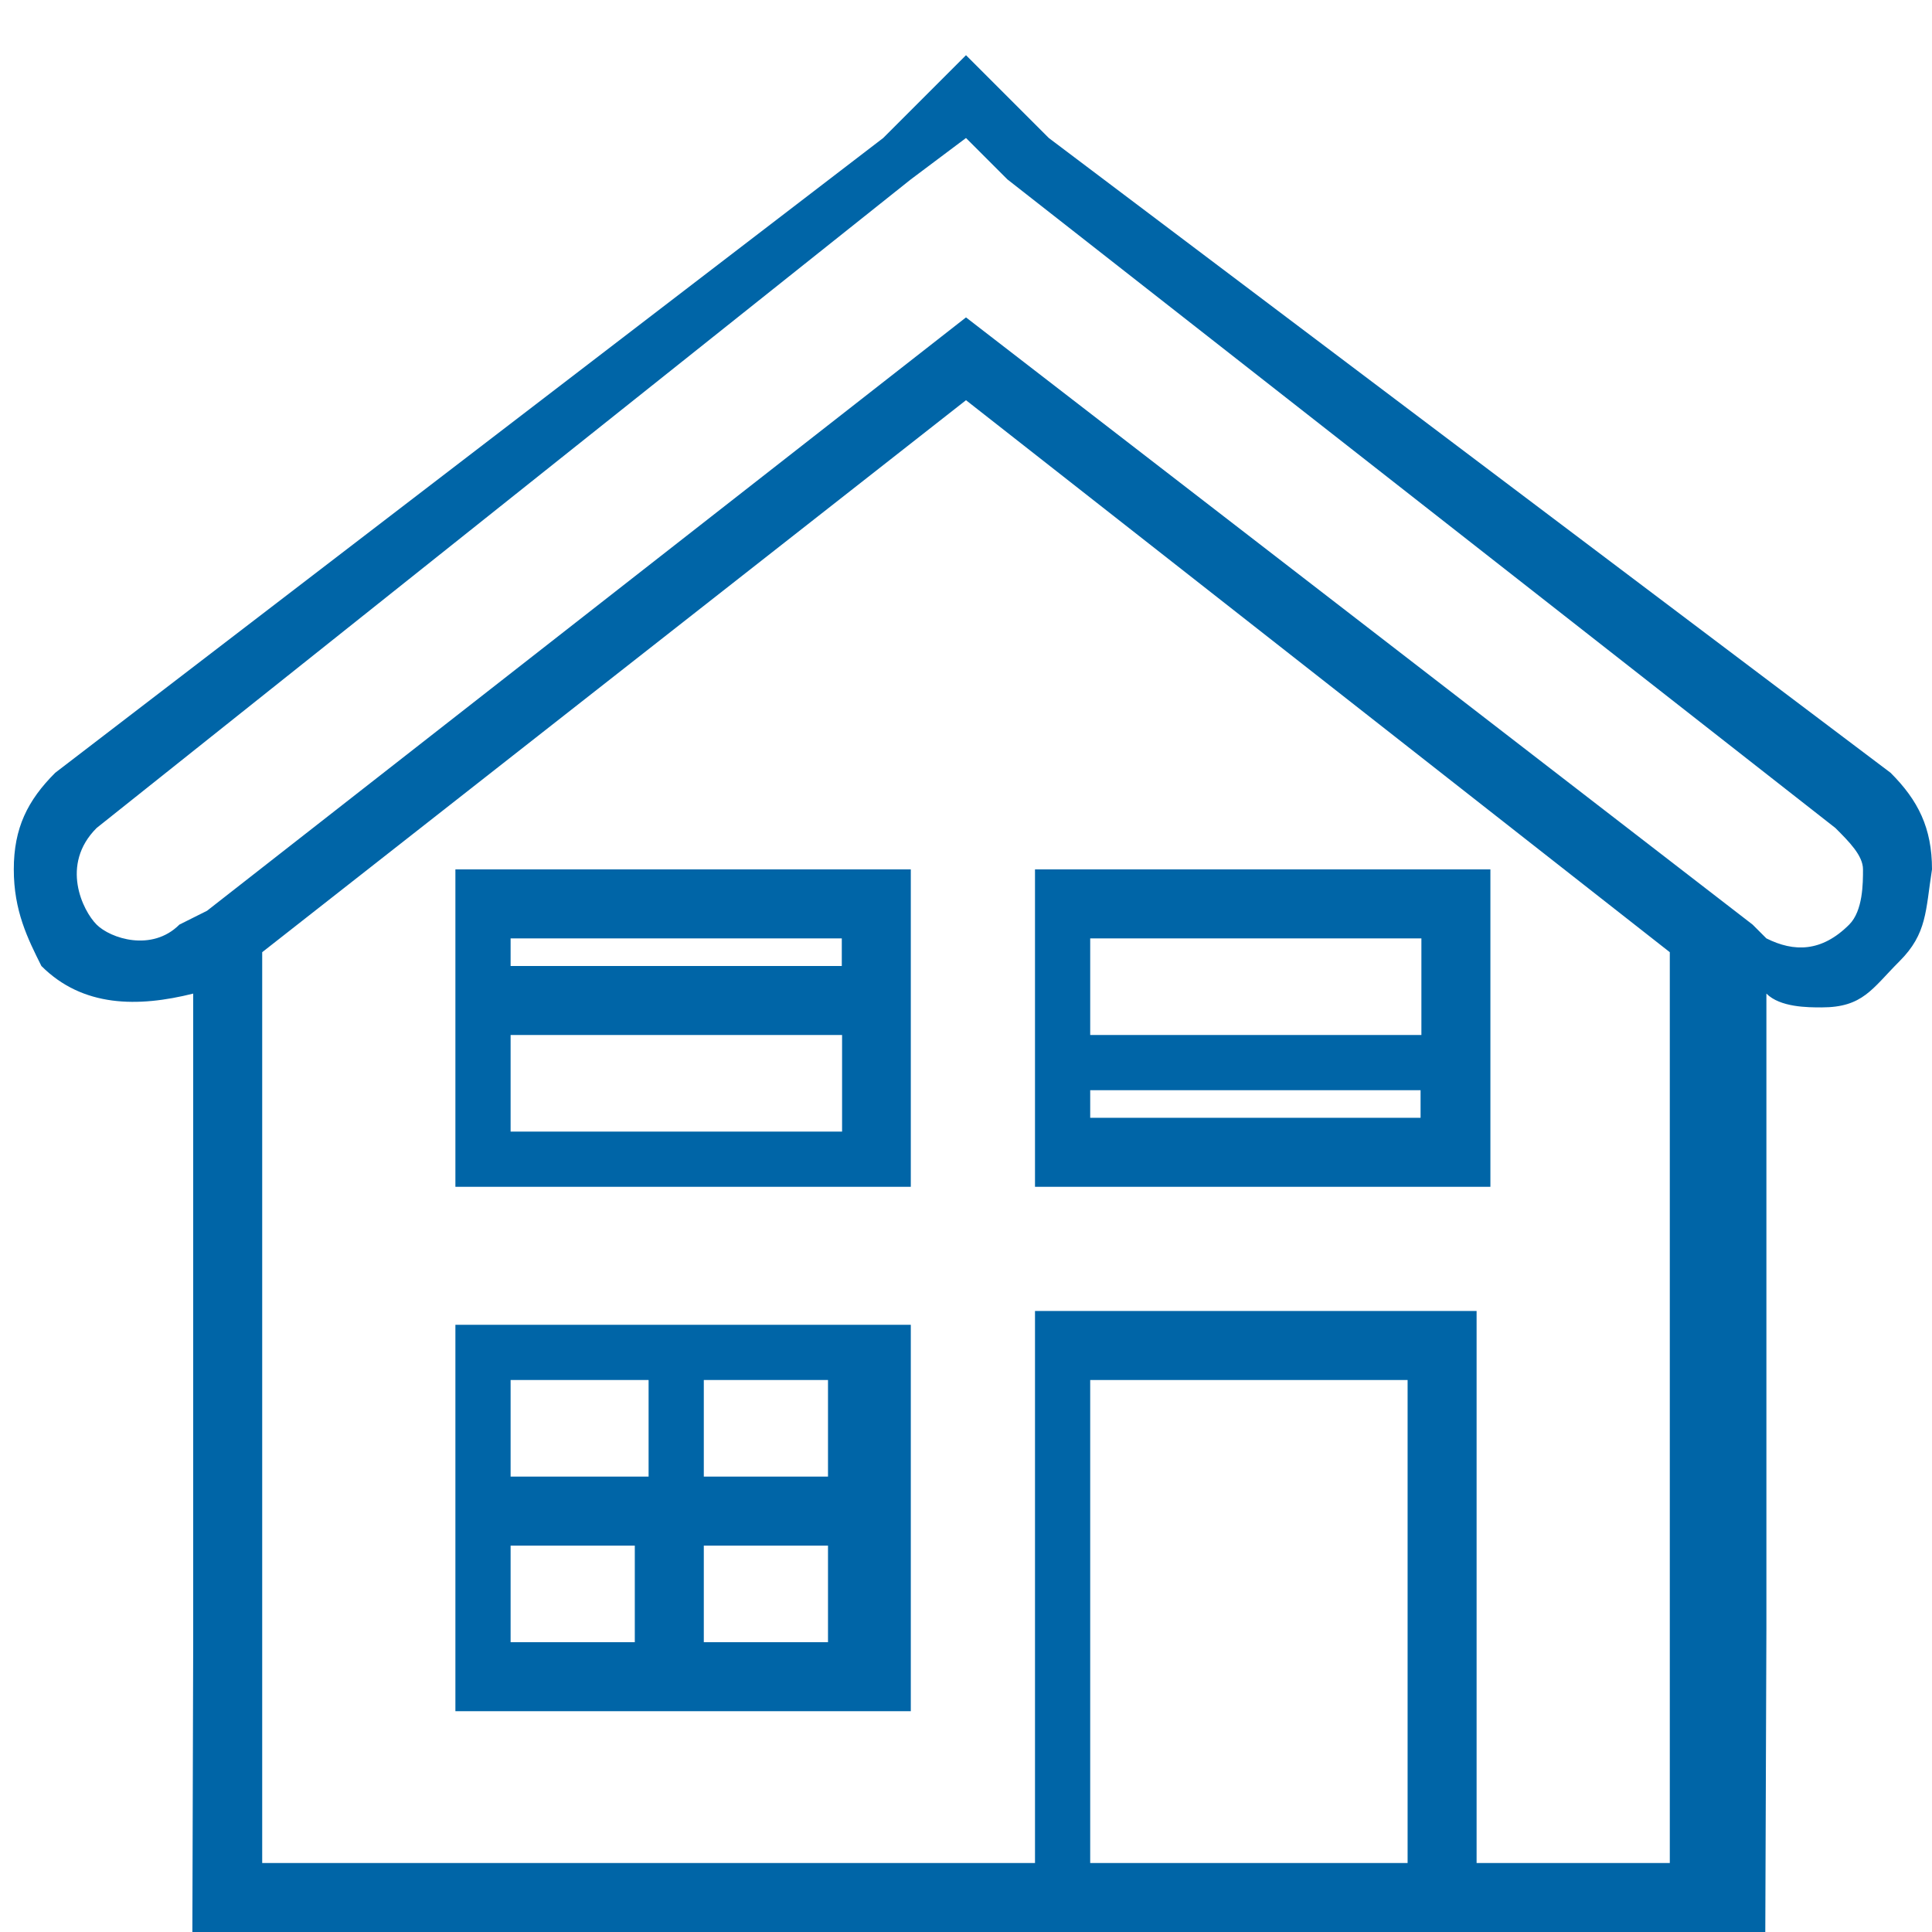 <?xml version="1.0" encoding="iso-8859-1"?>
<!-- Generator: Adobe Illustrator 21.0.1, SVG Export Plug-In . SVG Version: 6.00 Build 0)  -->
<svg version="1.1" id="&#x421;&#x43B;&#x43E;&#x439;_1"
	 xmlns="http://www.w3.org/2000/svg" xmlns:xlink="http://www.w3.org/1999/xlink" x="0px" y="0px" viewBox="0 0 14 14"
	 style="enable-background:new 0 0 14 14;" xml:space="preserve">
<path style="fill:#0065A7;" d="M3.3,8.6h3.3V6.3H3.3V8.6z M3.7,8.2V7.5h2.402v0.7H3.7z M6.1,6.8V7H3.7V6.8H6.1z"/>
<path style="fill:#0065A7;" d="M3.3,9.6v2.8h3.3V9.6H3.3z M4.7,10v0.7h-1V10H4.7z M3.7,11.2h0.9v0.7H3.7V11.2z M5.1,11.9v-0.7H6v0.7
	H5.1z M6.1,10.7h-1V10H6v0.7H6.1z"/>
<path style="fill:#0065A7;" d="M7.5,8.6h3.3V6.3H7.5V8.6z M7.9,8.2V7.9h2.394v0.2H7.9V8.2z M10.3,6.8v0.7H7.9V6.8H10.3z"/>
<path style="fill:#0065A7;" d="M12.8,11.8V7.2c0.1,0.1,0.3,0.1,0.4,0.1c0.3,0,0.365-0.135,0.565-0.335
	C13.965,6.765,13.953,6.6,14,6.3c0-0.3-0.1-0.5-0.3-0.7L7.6,1L7,0.4L6.4,1l-6,4.6C0.2,5.8,0.1,6,0.1,6.3S0.2,6.8,0.3,7
	C0.6,7.3,1,7.3,1.4,7.2v4.7L1.394,14H7.3h3.3h2.192L12.8,11.8z M0.7,6.7C0.6,6.6,0.434,6.266,0.7,6l5.9-4.7L7,1l0.3,0.3l6,4.7
	c0.1,0.1,0.2,0.2,0.2,0.3s0,0.3-0.1,0.4c-0.2,0.2-0.4,0.2-0.6,0.1l-0.1-0.1l0,0L7,2.3L1.5,6.6l0,0L1.3,6.7C1.1,6.9,0.8,6.8,0.7,6.7z
	 M7.9,13.5V10h2.3v3.5H7.9z M12.1,13.5h-1.4v-4H7.5v4H1.9V6.9l5.1-4l5.1,4V13.5z"/>
</svg>

